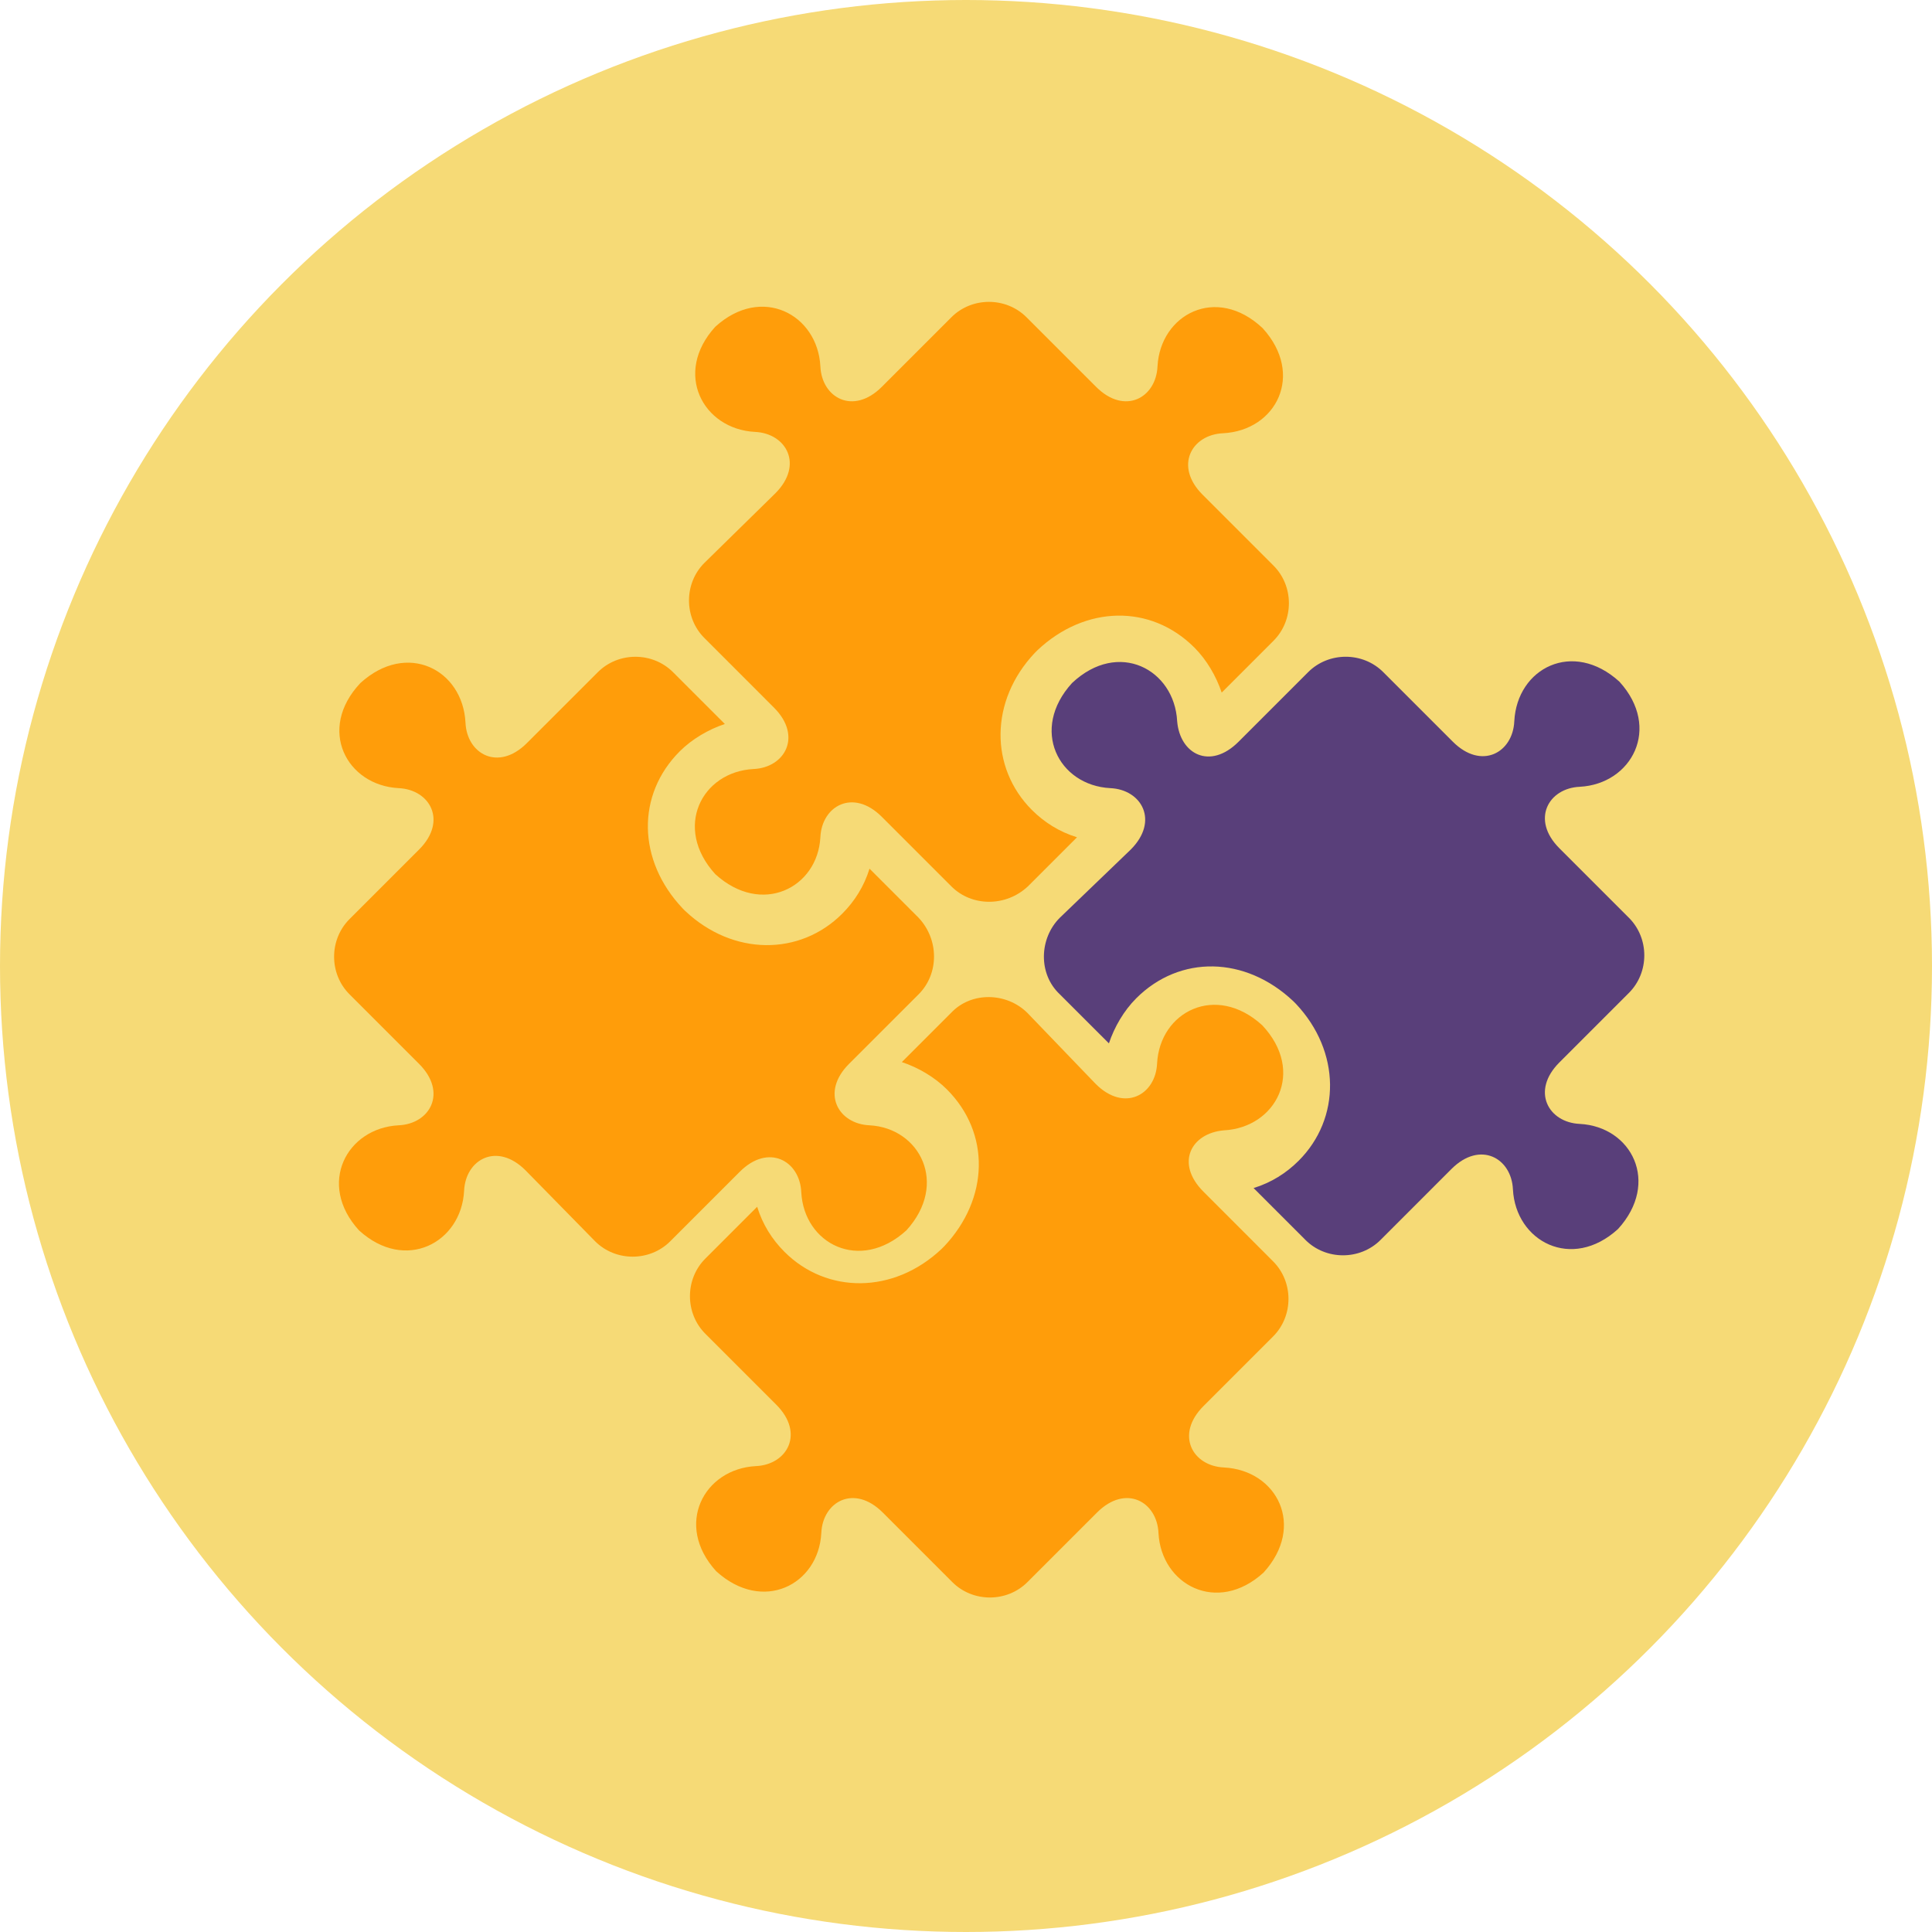 <svg width="64" height="64" viewBox="0 0 64 64" fill="none" xmlns="http://www.w3.org/2000/svg">
<circle cx="32" cy="32" r="32" fill="#F6DA76"/>
<path d="M25.684 16.342C26.633 15.392 26.046 14.352 25.006 14.307C23.287 14.216 22.293 12.363 23.694 10.825C25.232 9.423 27.086 10.418 27.176 12.136C27.221 13.177 28.261 13.764 29.211 12.815L31.517 10.509C32.195 9.83 33.325 9.83 34.004 10.509L36.31 12.815C37.259 13.764 38.299 13.177 38.344 12.136C38.435 10.418 40.289 9.423 41.826 10.87C43.228 12.408 42.278 14.262 40.515 14.352C39.475 14.397 38.887 15.437 39.837 16.387L42.188 18.738C42.866 19.416 42.866 20.547 42.188 21.225L42.143 21.27L40.47 22.943C40.289 22.401 39.972 21.858 39.565 21.451C38.118 20.004 35.948 20.049 34.365 21.541L34.32 21.587L34.275 21.632C32.783 23.215 32.783 25.43 34.184 26.832C34.592 27.239 35.089 27.555 35.677 27.736L34.049 29.364C33.325 30.042 32.195 30.042 31.517 29.364L29.211 27.058C28.261 26.108 27.221 26.696 27.176 27.736C27.086 29.409 25.232 30.359 23.694 28.957C22.293 27.42 23.242 25.566 24.96 25.475C26 25.43 26.588 24.39 25.639 23.441L23.333 21.134C22.654 20.456 22.654 19.326 23.333 18.648L25.684 16.342Z" fill="#FF9D0A"/>
<path d="M17.409 38.769C16.46 37.819 15.42 38.407 15.374 39.447C15.284 41.165 13.43 42.16 11.893 40.758C10.491 39.221 11.486 37.367 13.204 37.277C14.244 37.232 14.832 36.192 13.882 35.242L11.576 32.936C10.898 32.258 10.898 31.127 11.576 30.449L13.882 28.143C14.832 27.194 14.244 26.154 13.204 26.108C11.486 26.018 10.491 24.164 11.938 22.627C13.475 21.225 15.329 22.174 15.42 23.938C15.465 24.978 16.505 25.566 17.454 24.616L19.806 22.265C20.484 21.587 21.614 21.587 22.293 22.265L22.338 22.31L24.011 23.983C23.468 24.164 22.926 24.481 22.519 24.887C21.072 26.334 21.117 28.505 22.609 30.087L22.654 30.133L22.7 30.178C24.282 31.67 26.498 31.67 27.899 30.268C28.306 29.861 28.623 29.364 28.804 28.776L30.432 30.404C31.11 31.127 31.11 32.258 30.432 32.936L28.125 35.242C27.176 36.192 27.764 37.232 28.804 37.277C30.477 37.367 31.426 39.221 30.025 40.758C28.487 42.16 26.633 41.211 26.543 39.492C26.498 38.453 25.458 37.865 24.508 38.814L22.202 41.12C21.524 41.798 20.393 41.798 19.715 41.12L17.409 38.769Z" fill="#FF9D0A"/>
<path d="M34.035 33.555C33.356 32.877 32.181 32.832 31.503 33.555L29.875 35.183C30.418 35.364 30.96 35.68 31.367 36.087C32.814 37.534 32.769 39.705 31.277 41.287L31.231 41.332L31.186 41.377C29.604 42.87 27.388 42.87 25.986 41.468C25.579 41.061 25.263 40.564 25.082 39.976L23.409 41.649L23.364 41.694C22.686 42.372 22.686 43.503 23.364 44.181L25.715 46.532C26.665 47.482 26.077 48.522 25.037 48.567C23.319 48.657 22.324 50.511 23.725 52.049C25.263 53.45 27.117 52.501 27.207 50.782C27.252 49.743 28.292 49.155 29.242 50.104L31.548 52.41C32.226 53.089 33.356 53.089 34.035 52.41L36.341 50.104C37.29 49.155 38.33 49.743 38.376 50.782C38.466 52.501 40.32 53.495 41.857 52.094C43.259 50.556 42.309 48.703 40.546 48.612C39.506 48.567 38.918 47.527 39.868 46.577L42.174 44.271C42.852 43.593 42.852 42.463 42.174 41.785L39.868 39.478C38.918 38.529 39.461 37.534 40.546 37.444C42.264 37.353 43.259 35.499 41.812 33.962C40.275 32.56 38.421 33.51 38.33 35.228C38.285 36.268 37.245 36.856 36.296 35.906L34.035 33.555Z" fill="#FF9D0A"/>
<path d="M35.106 30.404C34.428 31.082 34.383 32.257 35.106 32.936L36.734 34.563C36.915 34.021 37.231 33.478 37.638 33.071C39.085 31.624 41.255 31.67 42.838 33.162L42.883 33.207L42.928 33.252C44.421 34.835 44.421 37.05 43.019 38.452C42.612 38.859 42.114 39.175 41.527 39.356L43.2 41.029L43.245 41.075C43.923 41.753 45.054 41.753 45.732 41.075L48.083 38.723C49.033 37.774 50.073 38.362 50.118 39.402C50.208 41.12 52.062 42.115 53.599 40.713C55.001 39.175 54.052 37.322 52.333 37.231C51.294 37.186 50.706 36.146 51.655 35.196L53.961 32.89C54.639 32.212 54.639 31.082 53.961 30.404L51.655 28.098C50.706 27.148 51.294 26.108 52.333 26.063C54.052 25.972 55.046 24.118 53.645 22.581C52.107 21.179 50.254 22.129 50.163 23.892C50.118 24.932 49.078 25.52 48.128 24.571L45.822 22.265C45.144 21.586 44.014 21.586 43.335 22.265L41.029 24.571C40.08 25.52 39.085 24.977 38.995 23.892C38.904 22.174 37.05 21.179 35.513 22.626C34.111 24.164 35.061 26.017 36.779 26.108C37.819 26.153 38.407 27.193 37.457 28.143L35.106 30.404Z" fill="#593F7A"/>
</svg>
